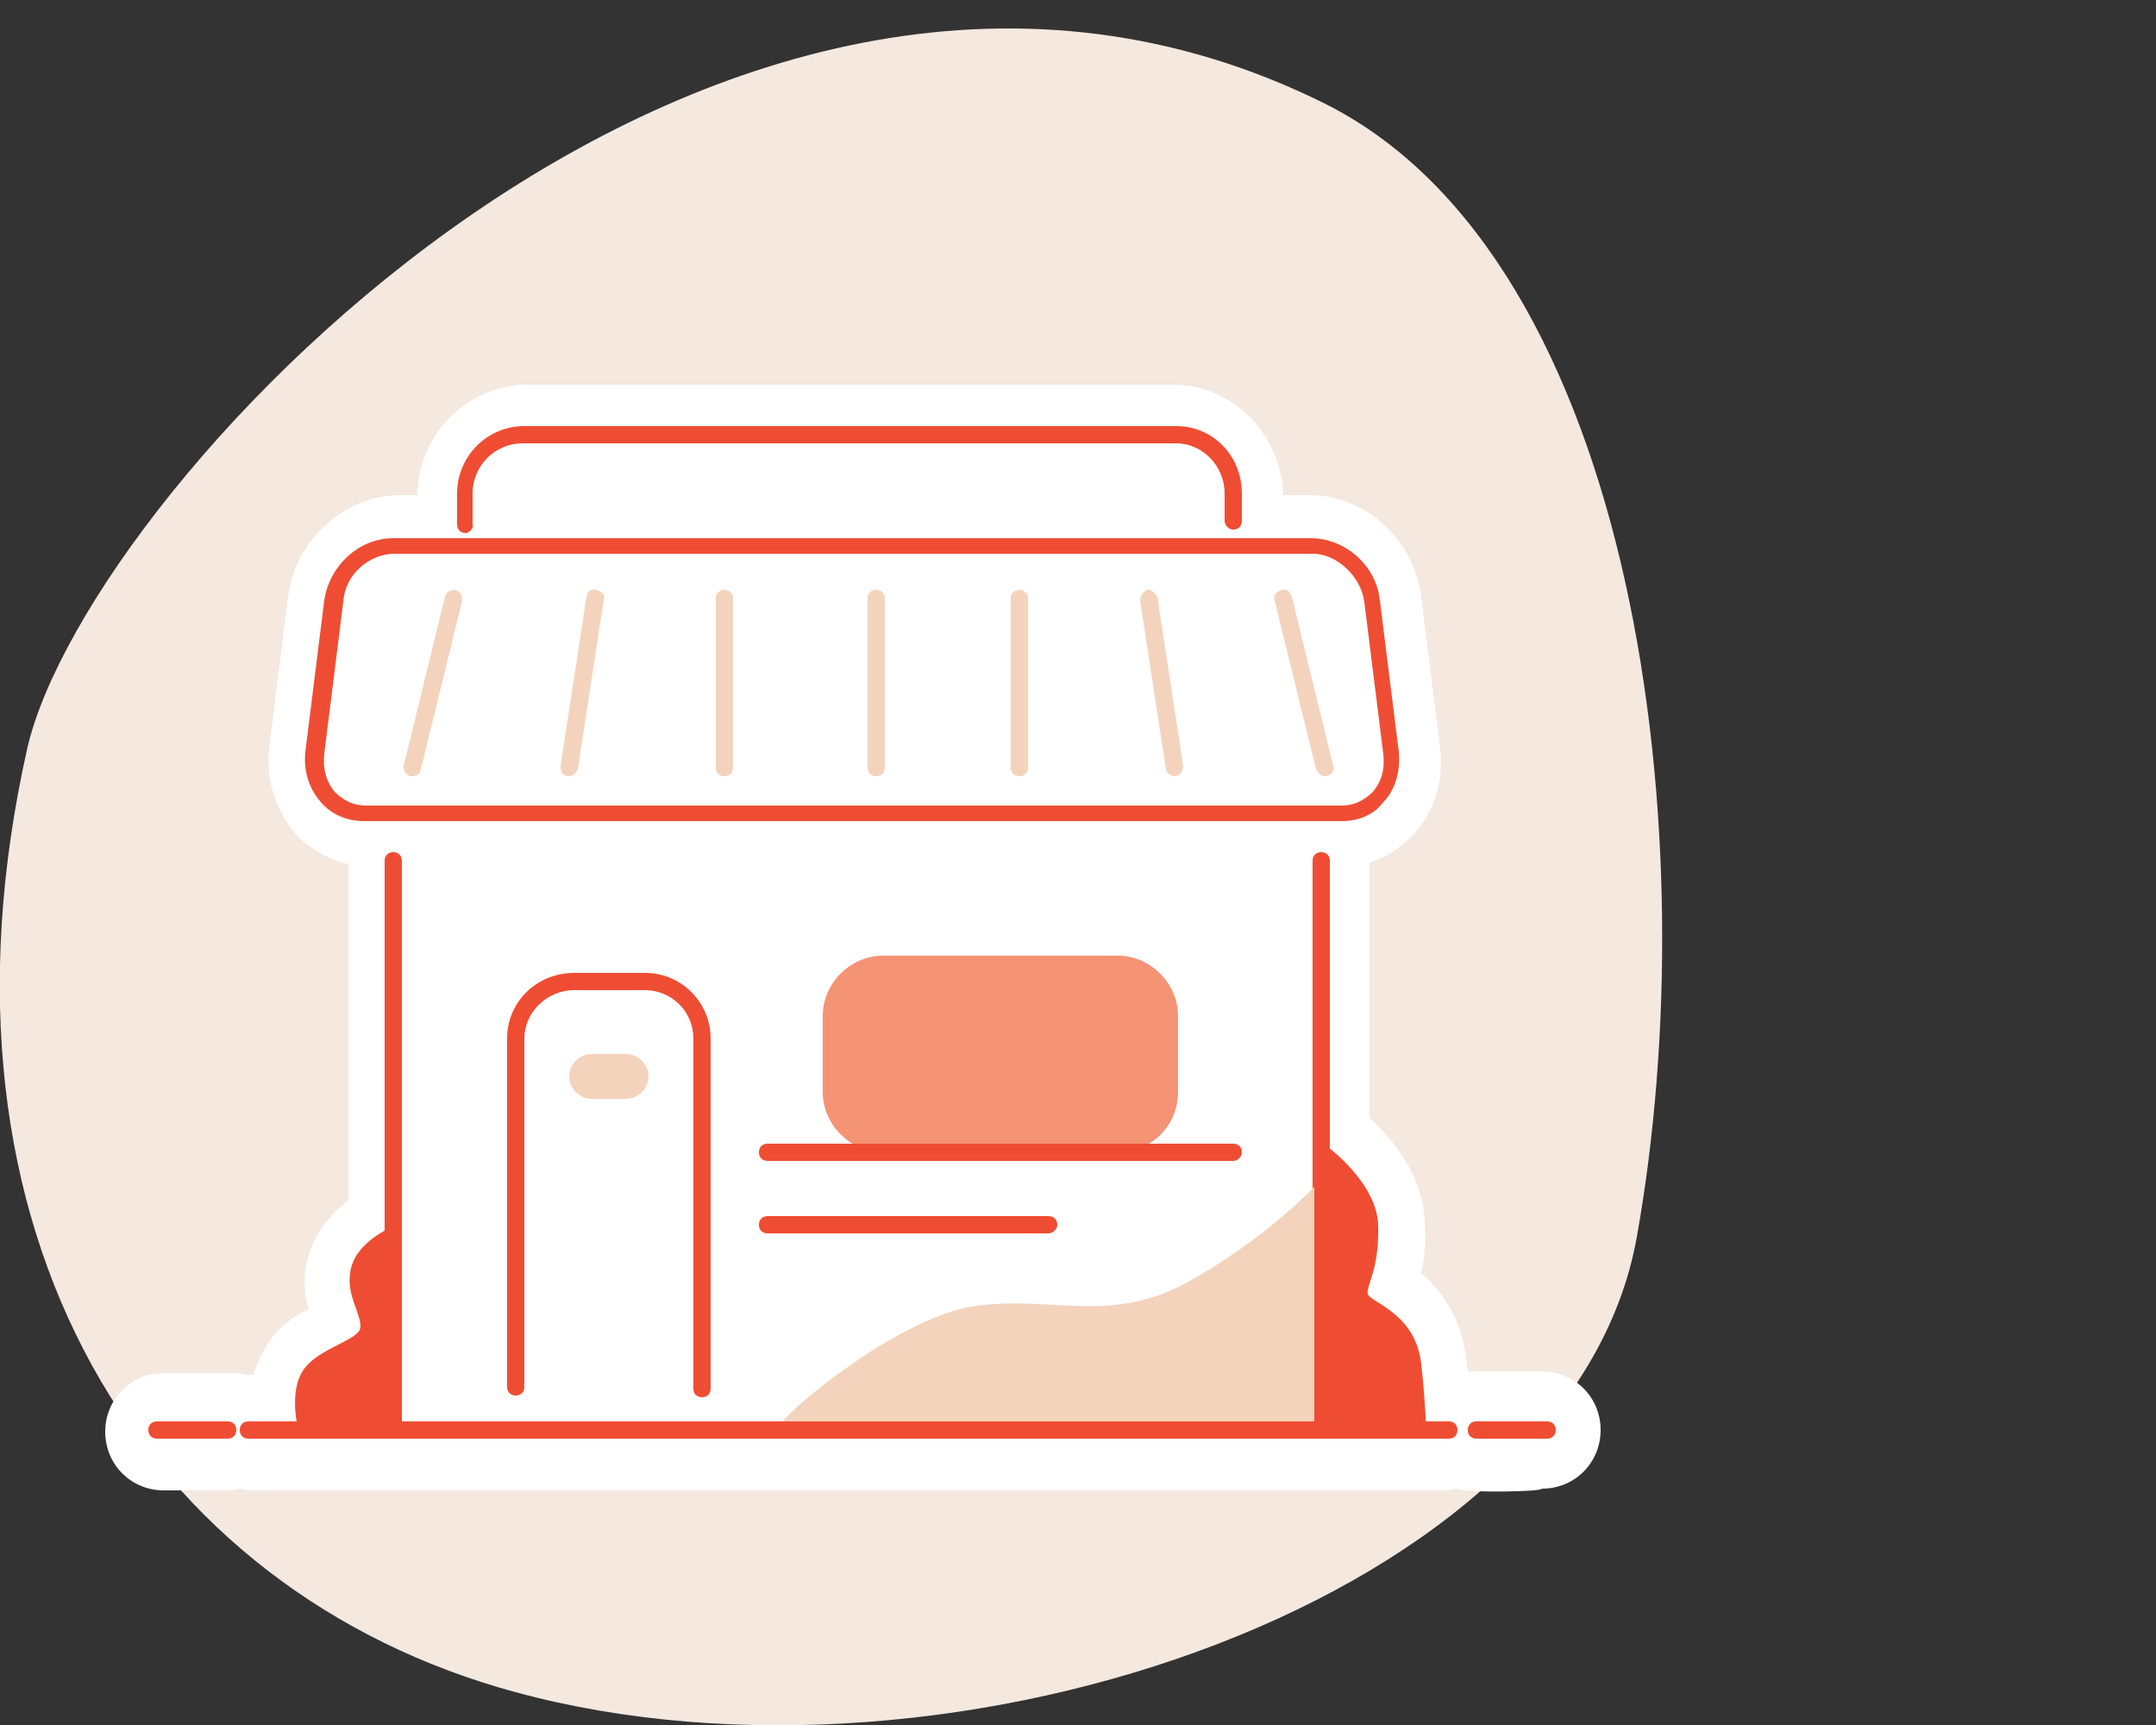 
<svg version="1.1" id="Layer_1" xmlns="http://www.w3.org/2000/svg" xmlns:xlink="http://www.w3.org/1999/xlink" x="0px" y="0px"
	 viewBox="0 0 125 100" style="enable-background:new 0 0 125 100;" xml:space="preserve">
<rect x="0" y="0" width="125" height="100" fill="#333333" stroke="none"/>
<style type="text/css">
	.st0{fill:#F4E8DF;}
	.st1{fill:#FFFFFF;}
	.st2{fill:none;}
	.st3{fill:#EF4D33;}
	.st4{fill:#F59375;}
	.st5{fill:#F4D3BD;}
</style>
<g id="Layer_3">
	<g>
		<path class="st0" d="M1.6,43.3C5.2,28,41.8-11.4,76.8,6c18.2,9.1,22.2,42.8,18.1,65.7C91.2,92.6,55.3,105,29.9,98.1
			C8.5,92.3-4.8,71.6,1.6,43.3z"/>
		<path class="st1" d="M85.2,86.4c-0.3,0-0.5,0-0.8-0.1c-0.3,0.1-0.5,0.1-0.8,0.1h-69c-0.2,0-0.4,0-0.6-0.1c-0.2,0-0.4,0.1-0.6,0.1
			H9.5c-1.9,0-3.4-1.5-3.4-3.4s1.5-3.4,3.4-3.4h4.1c0.2,0,0.4,0,0.6,0.1c0.2,0,0.3,0,0.5,0c0.2-0.7,0.5-1.3,0.9-1.9
			c0.6-0.9,1.4-1.5,2.3-1.9c-0.2-0.6-0.3-1.4-0.2-2.3c0.3-1.9,1.4-3.2,2.5-4V50.1c-1.2-0.3-2.3-0.9-3.1-1.8
			c-1.1-1.3-1.7-3.1-1.5-4.9l1.1-8.8c0.4-3.3,3.3-5.9,6.5-5.9h1c0-3.5,2.9-6.4,6.4-6.4h37.4c3.5,0,6.3,2.9,6.4,6.4h1.5
			c3.3,0,6.1,2.6,6.5,5.9l1.1,8.8c0.2,1.8-0.3,3.6-1.5,4.9c-0.7,0.8-1.6,1.4-2.6,1.7v14.8c1.3,1.2,3.1,3.3,3.2,6
			c0.1,1.1,0,2.1-0.2,3c1.5,1.3,2.4,3,2.6,5l0.1,0.7c0.1,0,0.1,0,0.2,0h4.1c1.9,0,3.4,1.5,3.4,3.4s-1.5,3.4-3.4,3.4
			C89.3,86.5,85.2,86.5,85.2,86.4z"/>
		<path class="st1" d="M85.2,85.6c-0.3,0-0.5,0-0.8-0.1c-0.3,0.1-0.5,0.1-0.8,0.1h-69c-0.2,0-0.4,0-0.6-0.1c-0.2,0-0.4,0.1-0.6,0.1
			H9.5C8.1,85.6,7,84.4,7,83s1.1-2.5,2.5-2.5h4.1c0.2,0,0.4,0,0.6,0.1c0.2,0,0.4-0.1,0.6-0.1h0.6c0.1-0.9,0.4-1.6,0.9-2.3
			c0.7-1,1.8-1.6,2.6-2c-0.2-0.7-0.5-1.6-0.3-2.6c0.2-1.8,1.4-3,2.5-3.7V49.4c-1.3-0.1-2.4-0.7-3.3-1.7c-1-1.1-1.5-2.7-1.3-4.3
			l1.1-8.8c0.4-2.9,2.8-5.1,5.7-5.1H25v-0.8c0-3,2.5-5.5,5.5-5.5h37.4c3,0,5.5,2.5,5.5,5.5v0.8h2.4c2.8,0,5.3,2.2,5.7,5.1l1.1,8.8
			c0.2,1.6-0.3,3.1-1.3,4.3c-0.8,0.8-1.7,1.4-2.8,1.6v15.9c1.2,1.1,3.1,3.1,3.2,5.7c0.1,1.4-0.1,2.5-0.3,3.3
			c1.1,0.8,2.5,2.2,2.7,4.8l0.1,1.6c0.1,0,0.1,0,0.2,0.1c0.3-0.1,0.5-0.1,0.8-0.1h4.1c1.4,0,2.5,1.1,2.5,2.5s-1.1,2.5-2.5,2.5
			L85.2,85.6L85.2,85.6z"/>
		<path class="st1" d="M88.6,81.9h-4c-0.3,0-0.6,0.1-0.8,0.3c-0.2-0.2-0.5-0.3-0.8-0.3h-0.8c-0.1-0.8-0.2-1.9-0.3-2.8
			c-0.2-2.6-2-3.7-2.8-4.2c0,0-0.1-0.1-0.1-0.1c0,0,0-0.1,0-0.1c0.2-0.6,0.6-1.8,0.5-3.8c-0.1-2.5-2.3-4.4-3.2-5.1V48h0.5
			c1.1,0,2-0.4,2.7-1.2c0.7-0.8,1-2,0.9-3.1l-1.1-8.8c-0.3-2.2-2.1-3.8-4.2-3.8h-3.8v-2.3c0-2.3-1.8-4.1-4-4.1H30.3
			c-2.2,0-4,1.8-4,4.1V31H23c-2.1,0-3.9,1.7-4.2,3.8l-1.1,8.8c-0.1,1.2,0.2,2.3,0.9,3.1c0.7,0.8,1.6,1.2,2.7,1.2h0.9v22.8
			c-0.8,0.4-2.3,1.4-2.5,3.1c-0.1,0.9,0.2,1.7,0.4,2.3c0.1,0.3,0.2,0.6,0.2,0.8c-0.1,0.1-0.6,0.4-0.9,0.5c-0.7,0.4-1.7,0.9-2.2,1.7
			c-0.6,0.9-0.7,2-0.6,2.9h-2.1c-0.2,0-0.4,0.1-0.6,0.2C13.9,82,13.7,82,13.5,82h-4c-0.6,0-1.1,0.5-1.1,1.1s0.5,1.1,1.1,1.1h4
			c0.2,0,0.4-0.1,0.6-0.2c0.2,0.1,0.4,0.2,0.6,0.2H83c0.3,0,0.6-0.1,0.8-0.3c0.2,0.2,0.5,0.3,0.8,0.3h4c0.6,0,1.1-0.5,1.1-1.1
			C89.7,82.4,89.2,81.9,88.6,81.9z"/>
		<g>
			<g>
				<line class="st2" x1="22.8" y1="49.9" x2="22.8" y2="82.4"/>
				<path class="st3" d="M22.8,82.9c-0.3,0-0.5-0.2-0.5-0.5V49.9c0-0.3,0.2-0.5,0.5-0.5s0.5,0.2,0.5,0.5v32.5
					C23.3,82.7,23.1,82.9,22.8,82.9z"/>
			</g>
			<path class="st3" d="M76.6,82.9c-0.3,0-0.5-0.2-0.5-0.5V49.9c0-0.3,0.2-0.5,0.5-0.5s0.5,0.2,0.5,0.5v32.5
				C77.1,82.7,76.8,82.9,76.6,82.9z"/>
			<path class="st4" d="M64.8,66.8H51.2c-1.9,0-3.5-1.6-3.5-3.5v-4.4c0-1.9,1.6-3.5,3.5-3.5h13.6c1.9,0,3.5,1.6,3.5,3.5v4.4
				C68.3,65.3,66.7,66.8,64.8,66.8z"/>
			<path class="st5" d="M45.4,82.4c0.5-0.8,6.8-6.1,11.2-6.7s7.8,1.1,12.3-1.4s7.3-5.5,7.3-5.5v13.6C76.2,82.5,45.4,82.5,45.4,82.4z
				"/>
			<path class="st5" d="M36.3,63.7h-2c-0.7,0-1.3-0.6-1.3-1.3l0,0c0-0.7,0.6-1.3,1.3-1.3h2c0.7,0,1.3,0.6,1.3,1.3l0,0
				C37.6,63.1,37,63.7,36.3,63.7z"/>
			<path class="st3" d="M40.7,81c-0.3,0-0.5-0.2-0.5-0.5V60.2c0-1.6-1.3-2.8-2.8-2.8h-4.1c-1.6,0-2.9,1.3-2.9,2.8v20.2
				c0,0.3-0.2,0.5-0.5,0.5s-0.5-0.2-0.5-0.5V60.2c0-2.1,1.7-3.8,3.9-3.8h4.1c2.1,0,3.8,1.7,3.8,3.8v20.3C41.2,80.8,41,81,40.7,81z"
				/>
			<path class="st3" d="M77.8,47.6H21.1c-1,0-1.9-0.4-2.5-1.1c-0.7-0.8-1-1.8-0.9-2.9l1.1-8.8c0.3-2,2-3.6,4-3.6h53.2
				c2,0,3.8,1.6,4,3.6l1.1,8.8c0.1,1.1-0.2,2.2-0.9,2.9C79.7,47.2,78.8,47.6,77.8,47.6z M22.9,32.1c-1.5,0-2.9,1.2-3,2.8l-1.1,8.8
				c-0.1,0.8,0.1,1.6,0.6,2.2c0.5,0.5,1.1,0.8,1.8,0.8h56.6c0.7,0,1.3-0.3,1.8-0.8c0.5-0.6,0.7-1.3,0.6-2.2l-1.1-8.8
				c-0.2-1.5-1.6-2.8-3-2.8H22.9z M18.2,43.6L18.2,43.6L18.2,43.6z"/>
			<path class="st5" d="M23.9,45c0,0-0.1,0-0.1,0c-0.3-0.1-0.4-0.3-0.4-0.6l2.4-9.8c0.1-0.3,0.3-0.4,0.6-0.4
				c0.3,0.1,0.4,0.3,0.4,0.6l-2.4,9.8C24.4,44.8,24.2,45,23.9,45z"/>
			<path class="st5" d="M76.8,45c-0.2,0-0.4-0.2-0.5-0.4l-2.4-9.8c-0.1-0.3,0.1-0.5,0.4-0.6c0.3-0.1,0.5,0.1,0.6,0.4l2.4,9.8
				c0.1,0.3-0.1,0.5-0.4,0.6C76.9,45,76.9,45,76.8,45z"/>
			<path class="st5" d="M33,45C32.9,45,32.9,45,33,45c-0.4,0-0.5-0.3-0.5-0.6l1.5-9.8c0-0.3,0.3-0.5,0.6-0.4s0.5,0.3,0.4,0.6
				l-1.5,9.8C33.4,44.8,33.2,45,33,45z"/>
			<path class="st5" d="M68.1,45c-0.2,0-0.5-0.2-0.5-0.4l-1.5-9.8c0-0.3,0.2-0.5,0.4-0.6s0.5,0.2,0.6,0.4l1.5,9.8
				C68.6,44.7,68.4,45,68.1,45C68.1,45,68.1,45,68.1,45z"/>
			<path class="st5" d="M42,45c-0.3,0-0.5-0.2-0.5-0.5v-9.8c0-0.3,0.2-0.5,0.5-0.5s0.5,0.2,0.5,0.5v9.8C42.5,44.8,42.3,45,42,45z"/>
			<path class="st5" d="M50.8,45c-0.3,0-0.5-0.2-0.5-0.5v-9.8c0-0.3,0.2-0.5,0.5-0.5s0.5,0.2,0.5,0.5v9.8C51.3,44.8,51.1,45,50.8,45
				z"/>
			<path class="st5" d="M59.1,45c-0.3,0-0.5-0.2-0.5-0.5v-9.8c0-0.3,0.2-0.5,0.5-0.5s0.5,0.2,0.5,0.5v9.8C59.6,44.8,59.4,45,59.1,45
				z"/>
			<path class="st3" d="M27,30.9c-0.3,0-0.5-0.2-0.5-0.5v-1.8c0-2.1,1.7-3.9,3.9-3.9h37.8c2.1,0,3.8,1.7,3.8,3.9v1.6
				c0,0.3-0.2,0.5-0.5,0.5S71,30.4,71,30.2v-1.6c0-1.6-1.3-2.9-2.8-2.9H30.3c-1.6,0-2.9,1.3-2.9,2.9v1.8
				C27.5,30.6,27.2,30.9,27,30.9z"/>
			<path class="st3" d="M13.2,83.4H9.1c-0.3,0-0.5-0.2-0.5-0.5s0.2-0.5,0.5-0.5h4.1c0.3,0,0.5,0.2,0.5,0.5S13.5,83.4,13.2,83.4z"/>
			<path class="st3" d="M89.7,83.4h-4.1c-0.3,0-0.5-0.2-0.5-0.5s0.2-0.5,0.5-0.5h4.1c0.3,0,0.5,0.2,0.5,0.5S90,83.4,89.7,83.4z"/>
			<path class="st3" d="M84,83.4H14.4c-0.3,0-0.5-0.2-0.5-0.5s0.2-0.5,0.5-0.5H84c0.3,0,0.5,0.2,0.5,0.5S84.3,83.4,84,83.4z"/>
			<path class="st3" d="M17.3,82.9c0,0-0.6-2.2,0.3-3.5c0.9-1.3,3.3-1.7,3.3-2.5s-0.8-1.8-0.6-3.1c0.2-1.8,2.5-2.7,2.5-2.7v11.8
				H17.3z"/>
			<path class="st3" d="M76.6,66.2c0,0,3.1,2.1,3.3,4.7c0.1,2.7-0.7,3.6-0.6,4.1s2.8,1.1,3.1,4.1c0.2,1.6,0.3,3.9,0.3,3.9h-6.4
				L76.6,66.2z"/>
			<path class="st3" d="M71.5,67.3h-27c-0.3,0-0.5-0.2-0.5-0.5s0.2-0.5,0.5-0.5h27c0.3,0,0.5,0.2,0.5,0.5S71.7,67.3,71.5,67.3z"/>
			<path class="st3" d="M60.8,71.5H44.5c-0.3,0-0.5-0.2-0.5-0.5s0.2-0.5,0.5-0.5h16.3c0.3,0,0.5,0.2,0.5,0.5S61,71.5,60.8,71.5z"/>
		</g>
	</g>
</g>
</svg>
